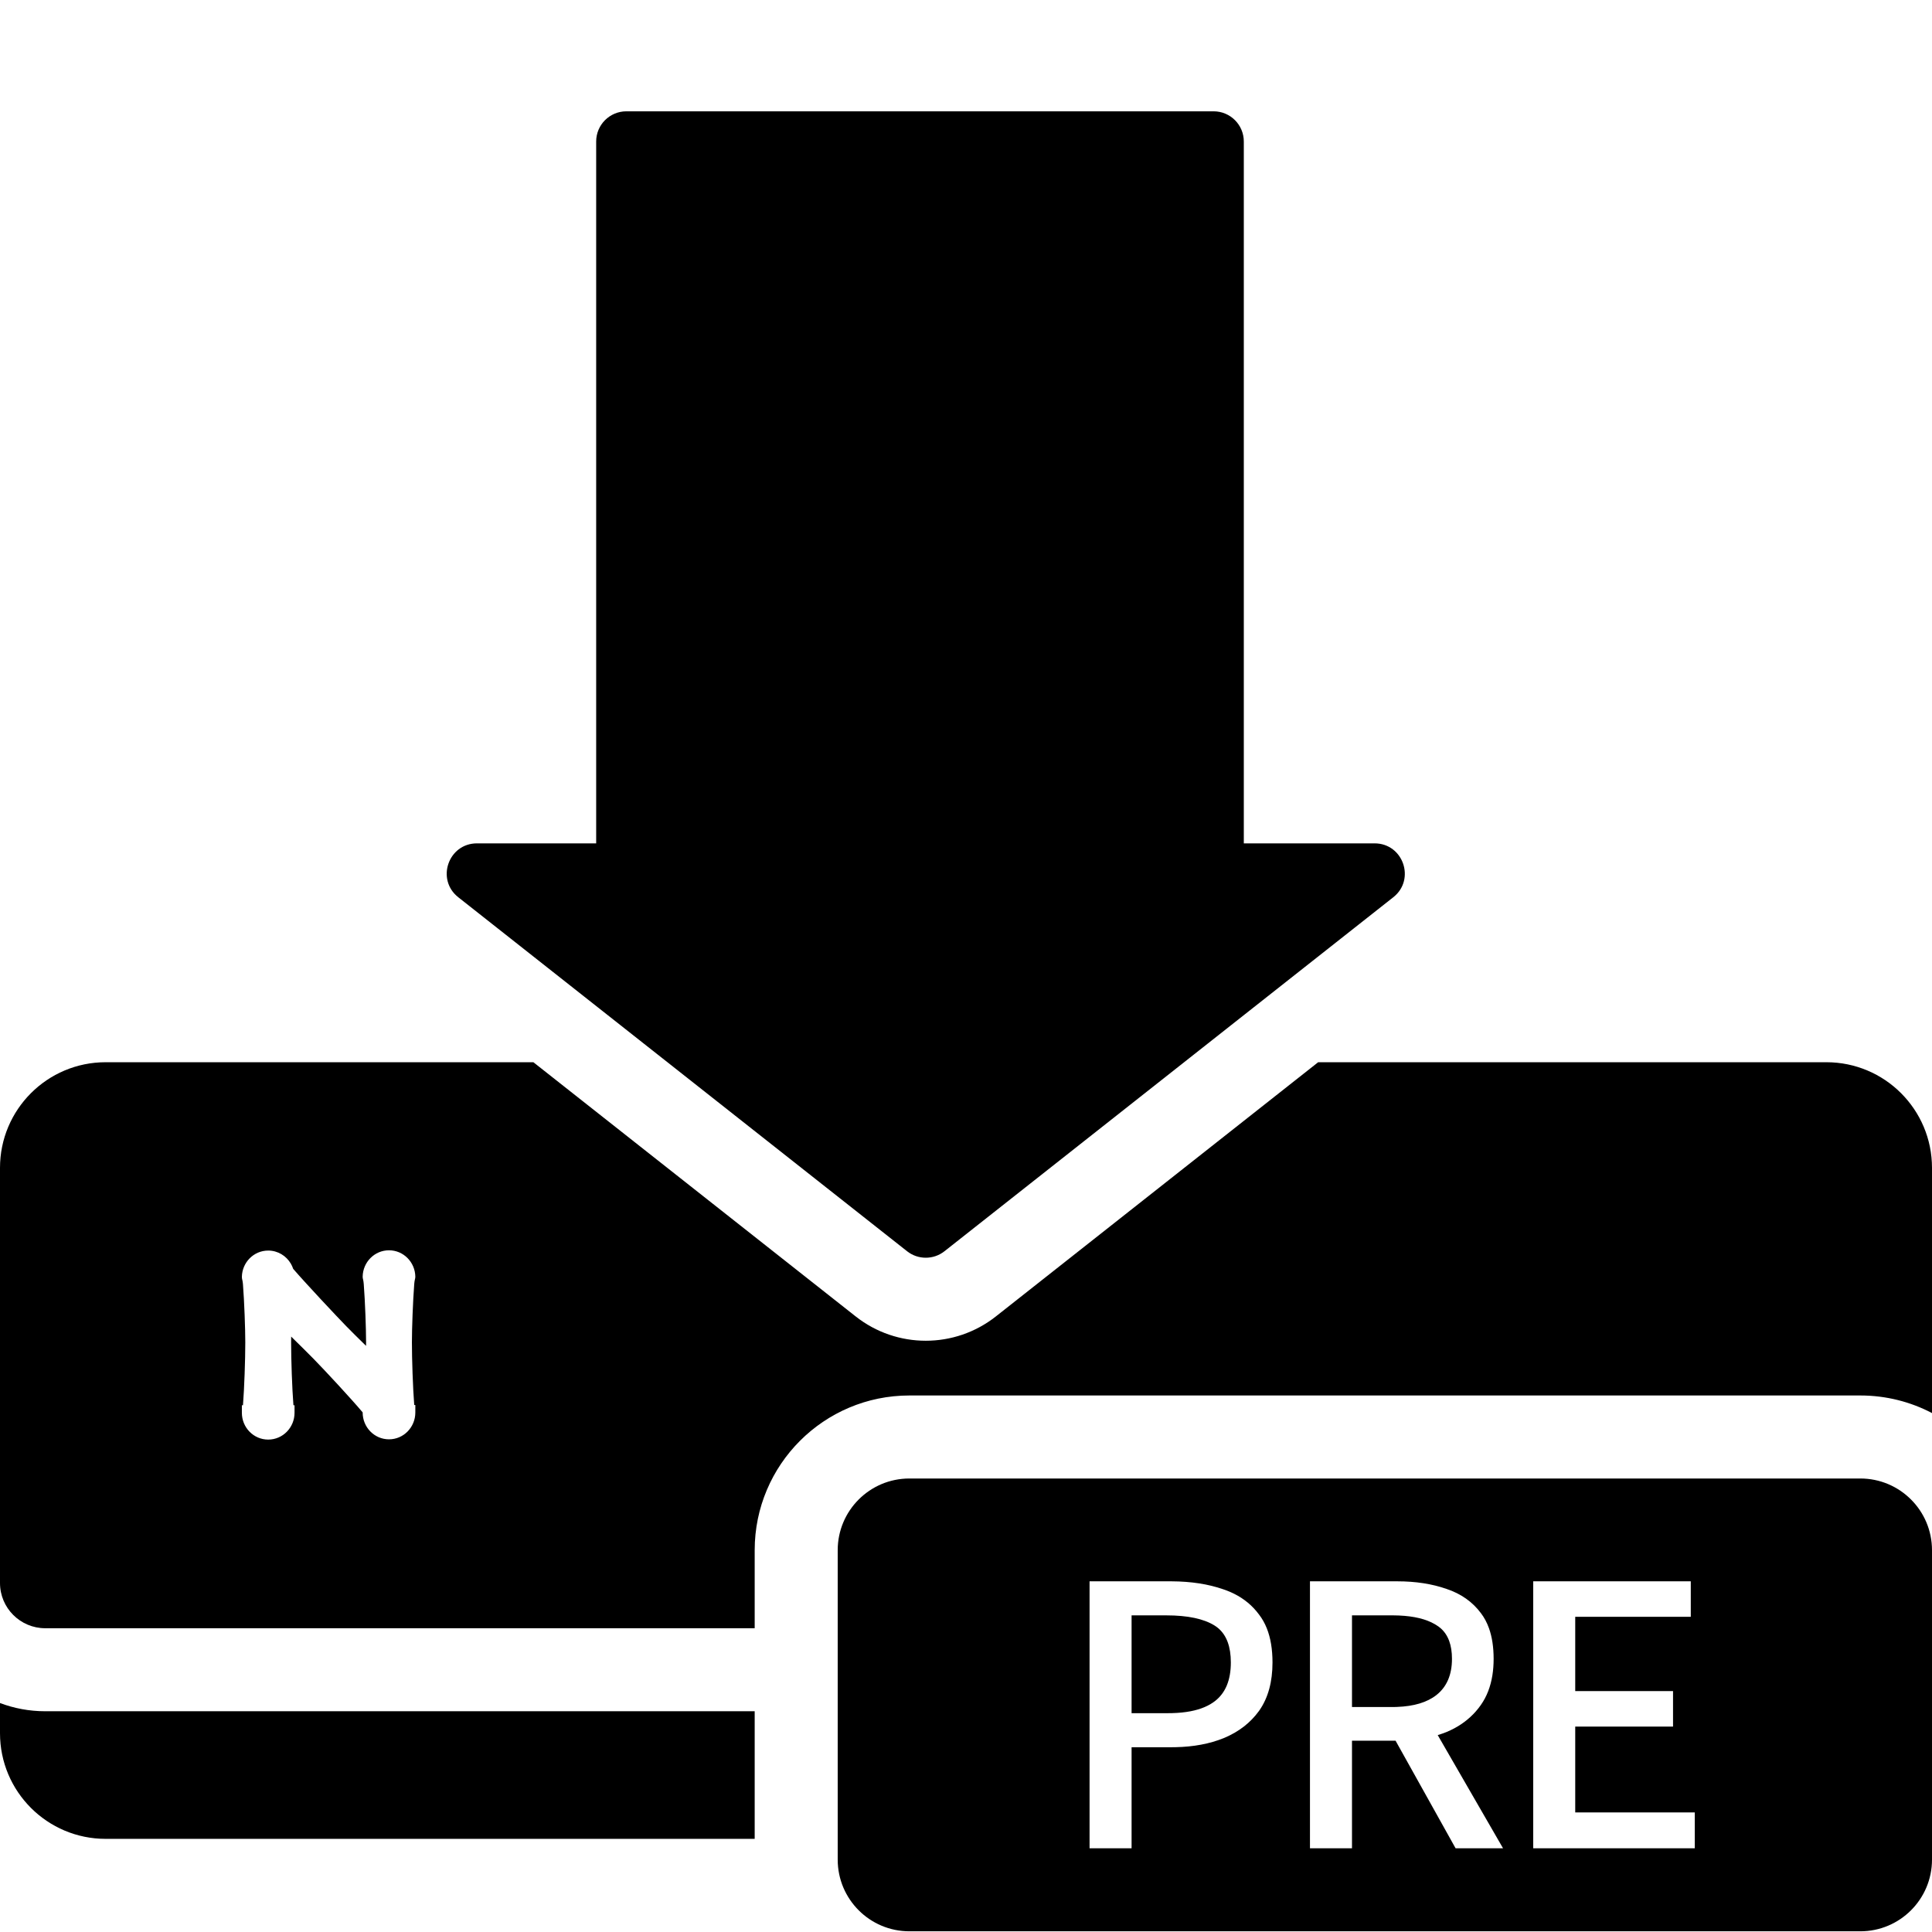 <svg width="1024" height="1024" viewBox="0 0 1024 1024" fill="none" xmlns="http://www.w3.org/2000/svg">
<g clip-path="url(#clip0_325_149)">
<path d="M331.986 59H643.245C652.081 59 659.245 66.163 659.245 75V447H728.558C743.738 447 750.385 466.162 738.467 475.563L500.589 663.185C494.778 667.768 486.582 667.768 480.771 663.185L242.893 475.563C230.975 466.162 237.622 447 252.802 447H315.986V75C315.986 66.163 323.149 59 331.986 59Z" fill="black"/>
<path fill-rule="evenodd" clip-rule="evenodd" d="M482 783.633H986C1006.99 783.633 1024 800.646 1024 821.633V985.633C1024 1006.62 1006.99 1023.63 986 1023.63H482C461.013 1023.63 444 1006.62 444 985.633V974.633V907V863V821.633C444 800.646 461.013 783.633 482 783.633ZM577.491 838.129V863V907V974.633V979.633H599.763V974.633V926.065H621.076C621.392 926.065 621.708 926.063 622.022 926.06C622.351 926.057 622.679 926.052 623.005 926.046C632.583 925.859 641.091 924.265 648.531 921.265C648.753 921.174 648.972 921.081 649.191 920.987C656.729 917.757 662.721 913.094 667.167 907C667.292 906.828 667.416 906.655 667.539 906.481C669.843 903.153 671.571 899.377 672.724 895.153C673.876 890.929 674.452 886.257 674.452 881.137C674.452 874.106 673.439 868.061 671.414 863C670.342 860.322 668.987 857.919 667.347 855.793C663.891 851.089 659.463 847.393 654.063 844.705C652.841 844.096 651.57 843.54 650.248 843.035C650.231 843.028 650.215 843.022 650.198 843.016C649.589 842.784 648.969 842.563 648.339 842.353C640.432 839.591 631.294 838.184 620.925 838.13C620.867 838.13 620.808 838.13 620.749 838.13C620.712 838.129 620.675 838.129 620.637 838.129C620.583 838.129 620.529 838.129 620.474 838.129C620.419 838.129 620.363 838.129 620.307 838.129H577.491ZM694.312 979.633V974.633V907V863V838.129H740.583C750.311 838.129 759.015 839.473 766.695 842.161C774.375 844.721 780.455 849.009 784.935 855.025C786.701 857.345 788.119 860.004 789.189 863C790.833 867.607 791.656 873.012 791.656 879.217C791.656 882.297 791.437 885.208 790.999 887.951C790.037 893.984 788.015 899.201 784.935 903.601C784.104 904.789 783.217 905.922 782.275 907C782.095 907.206 781.913 907.409 781.73 907.611C781.424 907.947 781.112 908.277 780.795 908.602C776.924 912.564 772.224 915.697 766.695 918.001C766.031 918.267 765.359 918.521 764.68 918.763C763.806 919.076 762.919 919.369 762.02 919.643L793.761 974.633L796.648 979.633H771.495L768.706 974.633L739.68 922.609H716.583V974.633V979.633H694.312ZM812.631 838.129V863V907V974.633V979.633H898.264V974.633V960.625H834.904V915.121H886.744V907V896.305H834.904V863V856.945H896.151V838.129H812.631Z" fill="black"/>
<path fill-rule="evenodd" clip-rule="evenodd" d="M716.583 904.753H737.896C737.915 904.753 737.935 904.753 737.955 904.753C737.994 904.753 738.034 904.753 738.073 904.753C738.084 904.753 738.094 904.753 738.104 904.753C738.17 904.752 738.236 904.752 738.301 904.752C738.336 904.752 738.37 904.751 738.404 904.751C738.428 904.751 738.451 904.751 738.475 904.751C738.48 904.751 738.485 904.75 738.49 904.75C738.541 904.75 738.591 904.75 738.641 904.749C738.663 904.749 738.685 904.749 738.707 904.748C738.709 904.748 738.711 904.748 738.713 904.748C738.758 904.748 738.802 904.747 738.847 904.747C738.864 904.746 738.881 904.746 738.898 904.746C739.037 904.744 739.175 904.742 739.313 904.739C739.479 904.736 739.645 904.732 739.81 904.727L739.812 904.727C739.825 904.727 739.839 904.727 739.852 904.726C739.891 904.725 739.931 904.724 739.97 904.723C739.976 904.723 739.982 904.723 739.988 904.722C740.024 904.721 740.061 904.72 740.097 904.719C740.13 904.718 740.163 904.717 740.197 904.716C740.269 904.714 740.342 904.711 740.415 904.708C749.425 904.385 756.393 902.287 761.319 898.417C766.823 894.065 769.576 887.665 769.576 879.217C769.576 871.903 767.574 866.497 763.57 863C762.88 862.397 762.129 861.85 761.319 861.361C761.078 861.206 760.833 861.054 760.582 860.906C760.538 860.88 760.493 860.854 760.449 860.828C755.817 858.137 749.542 856.613 741.622 856.258C741.435 856.249 741.249 856.242 741.061 856.235C740.185 856.202 739.289 856.183 738.374 856.178C738.215 856.177 738.055 856.177 737.896 856.177H716.583V863V904.753ZM599.763 908.017H619.156C619.816 908.017 620.467 908.009 621.108 907.994C621.14 907.993 621.173 907.992 621.205 907.991C621.244 907.99 621.282 907.99 621.321 907.988C624.859 907.894 628.093 907.565 631.023 907C636.419 905.961 640.783 904.123 644.115 901.489C646.748 899.407 648.751 896.769 650.124 893.575C650.162 893.489 650.198 893.402 650.235 893.314C651.659 889.885 652.371 885.825 652.371 881.137C652.371 872.824 650.153 866.778 645.716 863C645.098 862.474 644.436 861.991 643.732 861.553C637.972 857.969 629.459 856.177 618.195 856.177H599.763V863V907V908.017Z" fill="black"/>
<path fill-rule="evenodd" clip-rule="evenodd" d="M0 619V839C0 852.255 10.745 863 24 863H400V821.633C400 776.345 436.713 739.633 482 739.633H986C999.713 739.633 1012.64 742.999 1024 748.95V619C1024 588.072 998.928 563 968 563H698.658L527.837 697.732C506.047 714.919 475.313 714.919 453.523 697.732L282.702 563H56C25.072 563 0 588.072 0 619ZM192.218 748.674L192.218 748.589C186.215 741.437 172.587 726.753 166.295 720.311C164.141 718.105 159.503 713.49 154.324 708.421C154.308 709.554 154.3 710.602 154.3 711.54C154.3 720.718 154.815 735.675 155.524 744.817H156.11V748.817C156.11 756.567 149.95 763.011 142.153 763.011C134.357 763.011 128.197 756.567 128.197 748.817V744.817H128.782C129.492 735.675 130.007 720.718 130.007 711.54C130.007 704.155 129.491 690.141 128.777 680.727C128.704 679.757 128.589 679.14 128.502 678.733L128.488 678.672L128.475 678.611C128.46 678.546 128.445 678.481 128.43 678.415L128.42 678.372C128.399 678.282 128.373 678.167 128.35 678.063L128.346 678.044C128.305 677.856 128.187 677.316 128.2 676.701C128.366 669.095 134.465 662.826 142.153 662.826C147.281 662.826 151.721 665.635 154.136 669.74C154.646 670.607 155.068 671.535 155.389 672.509C162.318 680.536 178.706 697.978 183.539 702.926C186.052 705.499 189.879 709.3 194.021 713.334C194.026 712.663 194.028 712.017 194.028 711.397C194.028 704.012 193.512 689.998 192.799 680.584C192.724 679.601 192.606 678.932 192.516 678.499L192.503 678.435L192.49 678.376L192.473 678.297L192.457 678.227L192.437 678.139L192.421 678.068L192.421 678.067L192.394 677.952L192.379 677.884C192.372 677.857 192.365 677.824 192.357 677.787C192.337 677.699 192.314 677.587 192.294 677.469L192.293 677.467C192.273 677.353 192.211 676.992 192.222 676.545C192.394 668.945 198.49 662.683 206.175 662.683C213.863 662.683 219.962 668.952 220.128 676.558C220.138 677.008 220.071 677.377 220.05 677.491L220.05 677.494C220.021 677.652 219.987 677.802 219.967 677.89L219.932 678.041L219.914 678.119L219.898 678.192C219.877 678.285 219.855 678.38 219.832 678.495C219.742 678.927 219.626 679.598 219.551 680.584C218.837 689.998 218.321 704.012 218.321 711.397C218.321 720.575 218.836 735.532 219.546 744.674H220.131V748.674C220.131 756.424 213.971 762.868 206.175 762.868C198.378 762.868 192.218 756.424 192.218 748.674Z" fill="black"/>
<path d="M0 918.633C0 949.561 25.072 974.633 56 974.633H400V907H24C15.552 907 7.463 905.46 0 902.644V918.633Z" fill="black"/>
</g>
<defs>
<clipPath id="clip0_325_149">
<rect width="1024" height="1024" fill="white"/>
</clipPath>
</defs>
</svg>
